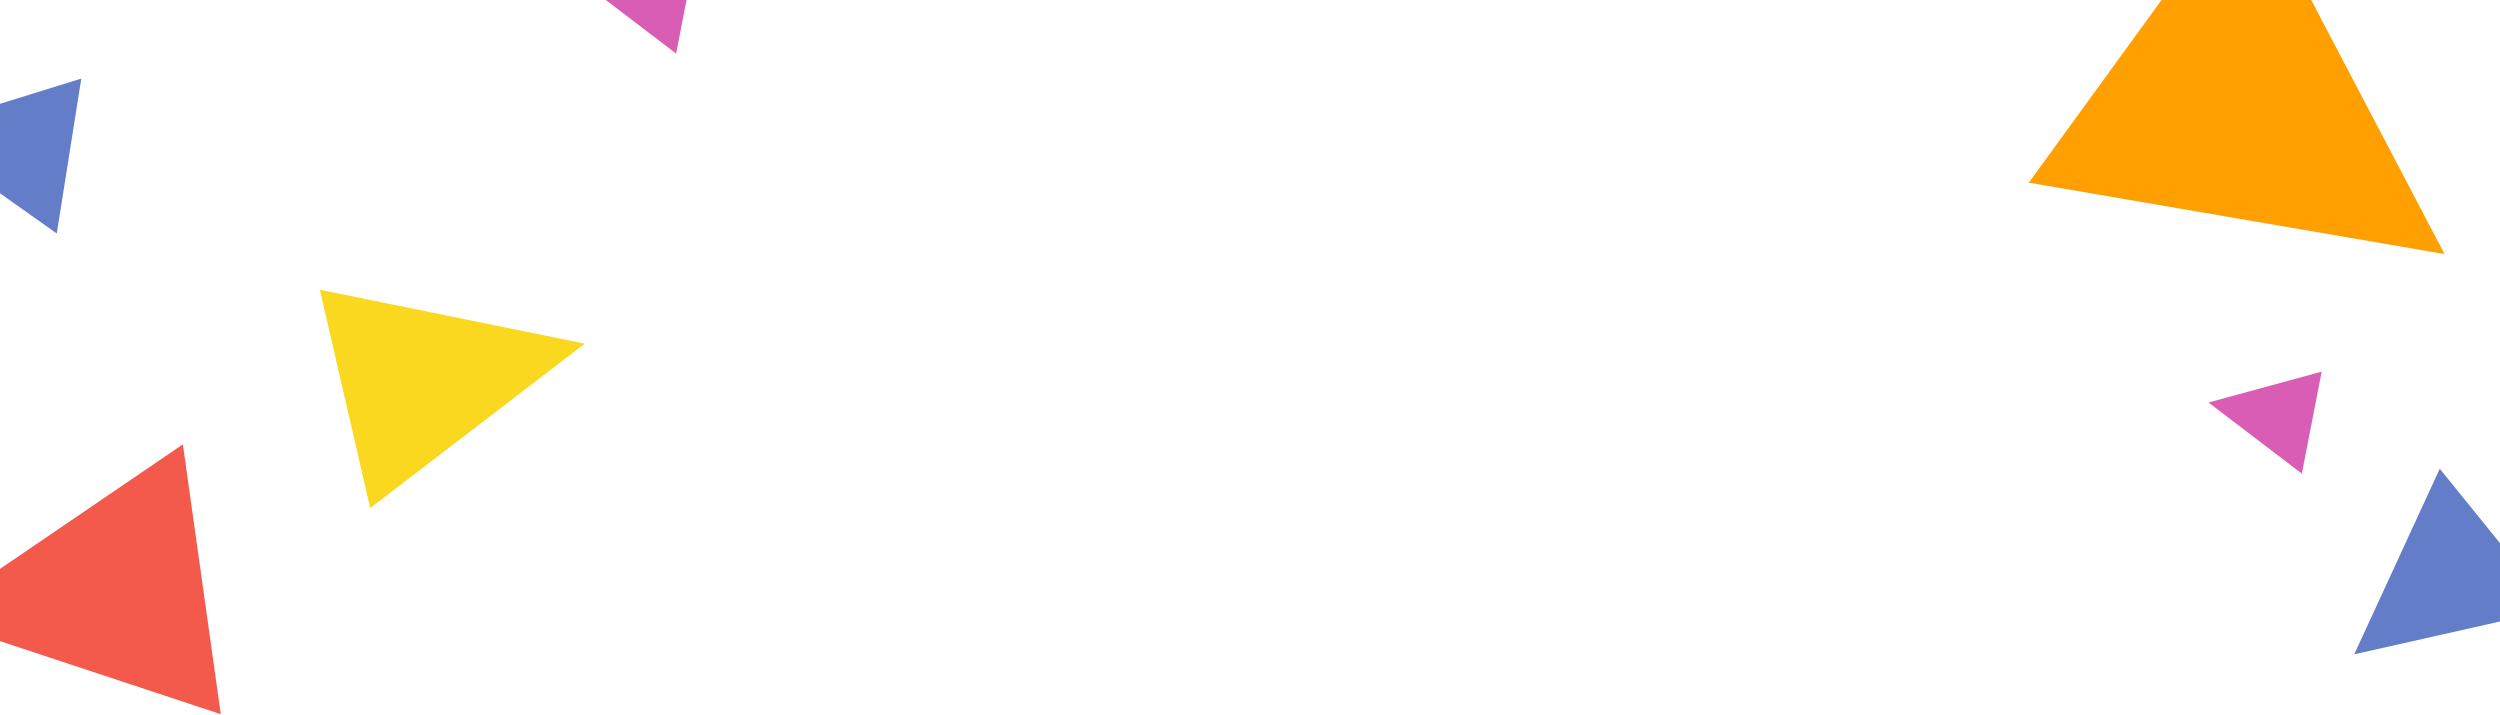 <svg width="1024" height="293" viewBox="0 0 1024 293" xmlns="http://www.w3.org/2000/svg"><title>headerback</title><g fill="none" fill-rule="evenodd"><path fill="#FAD820" d="M131 118.674l108.546 22.086-87.902 67.335z"/><path fill="#FF9F00" d="M920.957-49l80.327 153.052L831 74.816z"/><path fill="#F35A4B" d="M90.434 292.527l-119.676-39.598L74.9 182z"/><path fill="#D95DB4" d="M276.937 21.945l-59.6-45.417 72.26-19.711zm665.896 172.051l-38.229-29.132 46.35-12.643z"/><path fill="#637DC8" d="M23.25 95.638l-59.219-41.942 69.27-21.52zM1045.978 249.61L964.3 268.005 999.326 192z"/></g></svg>